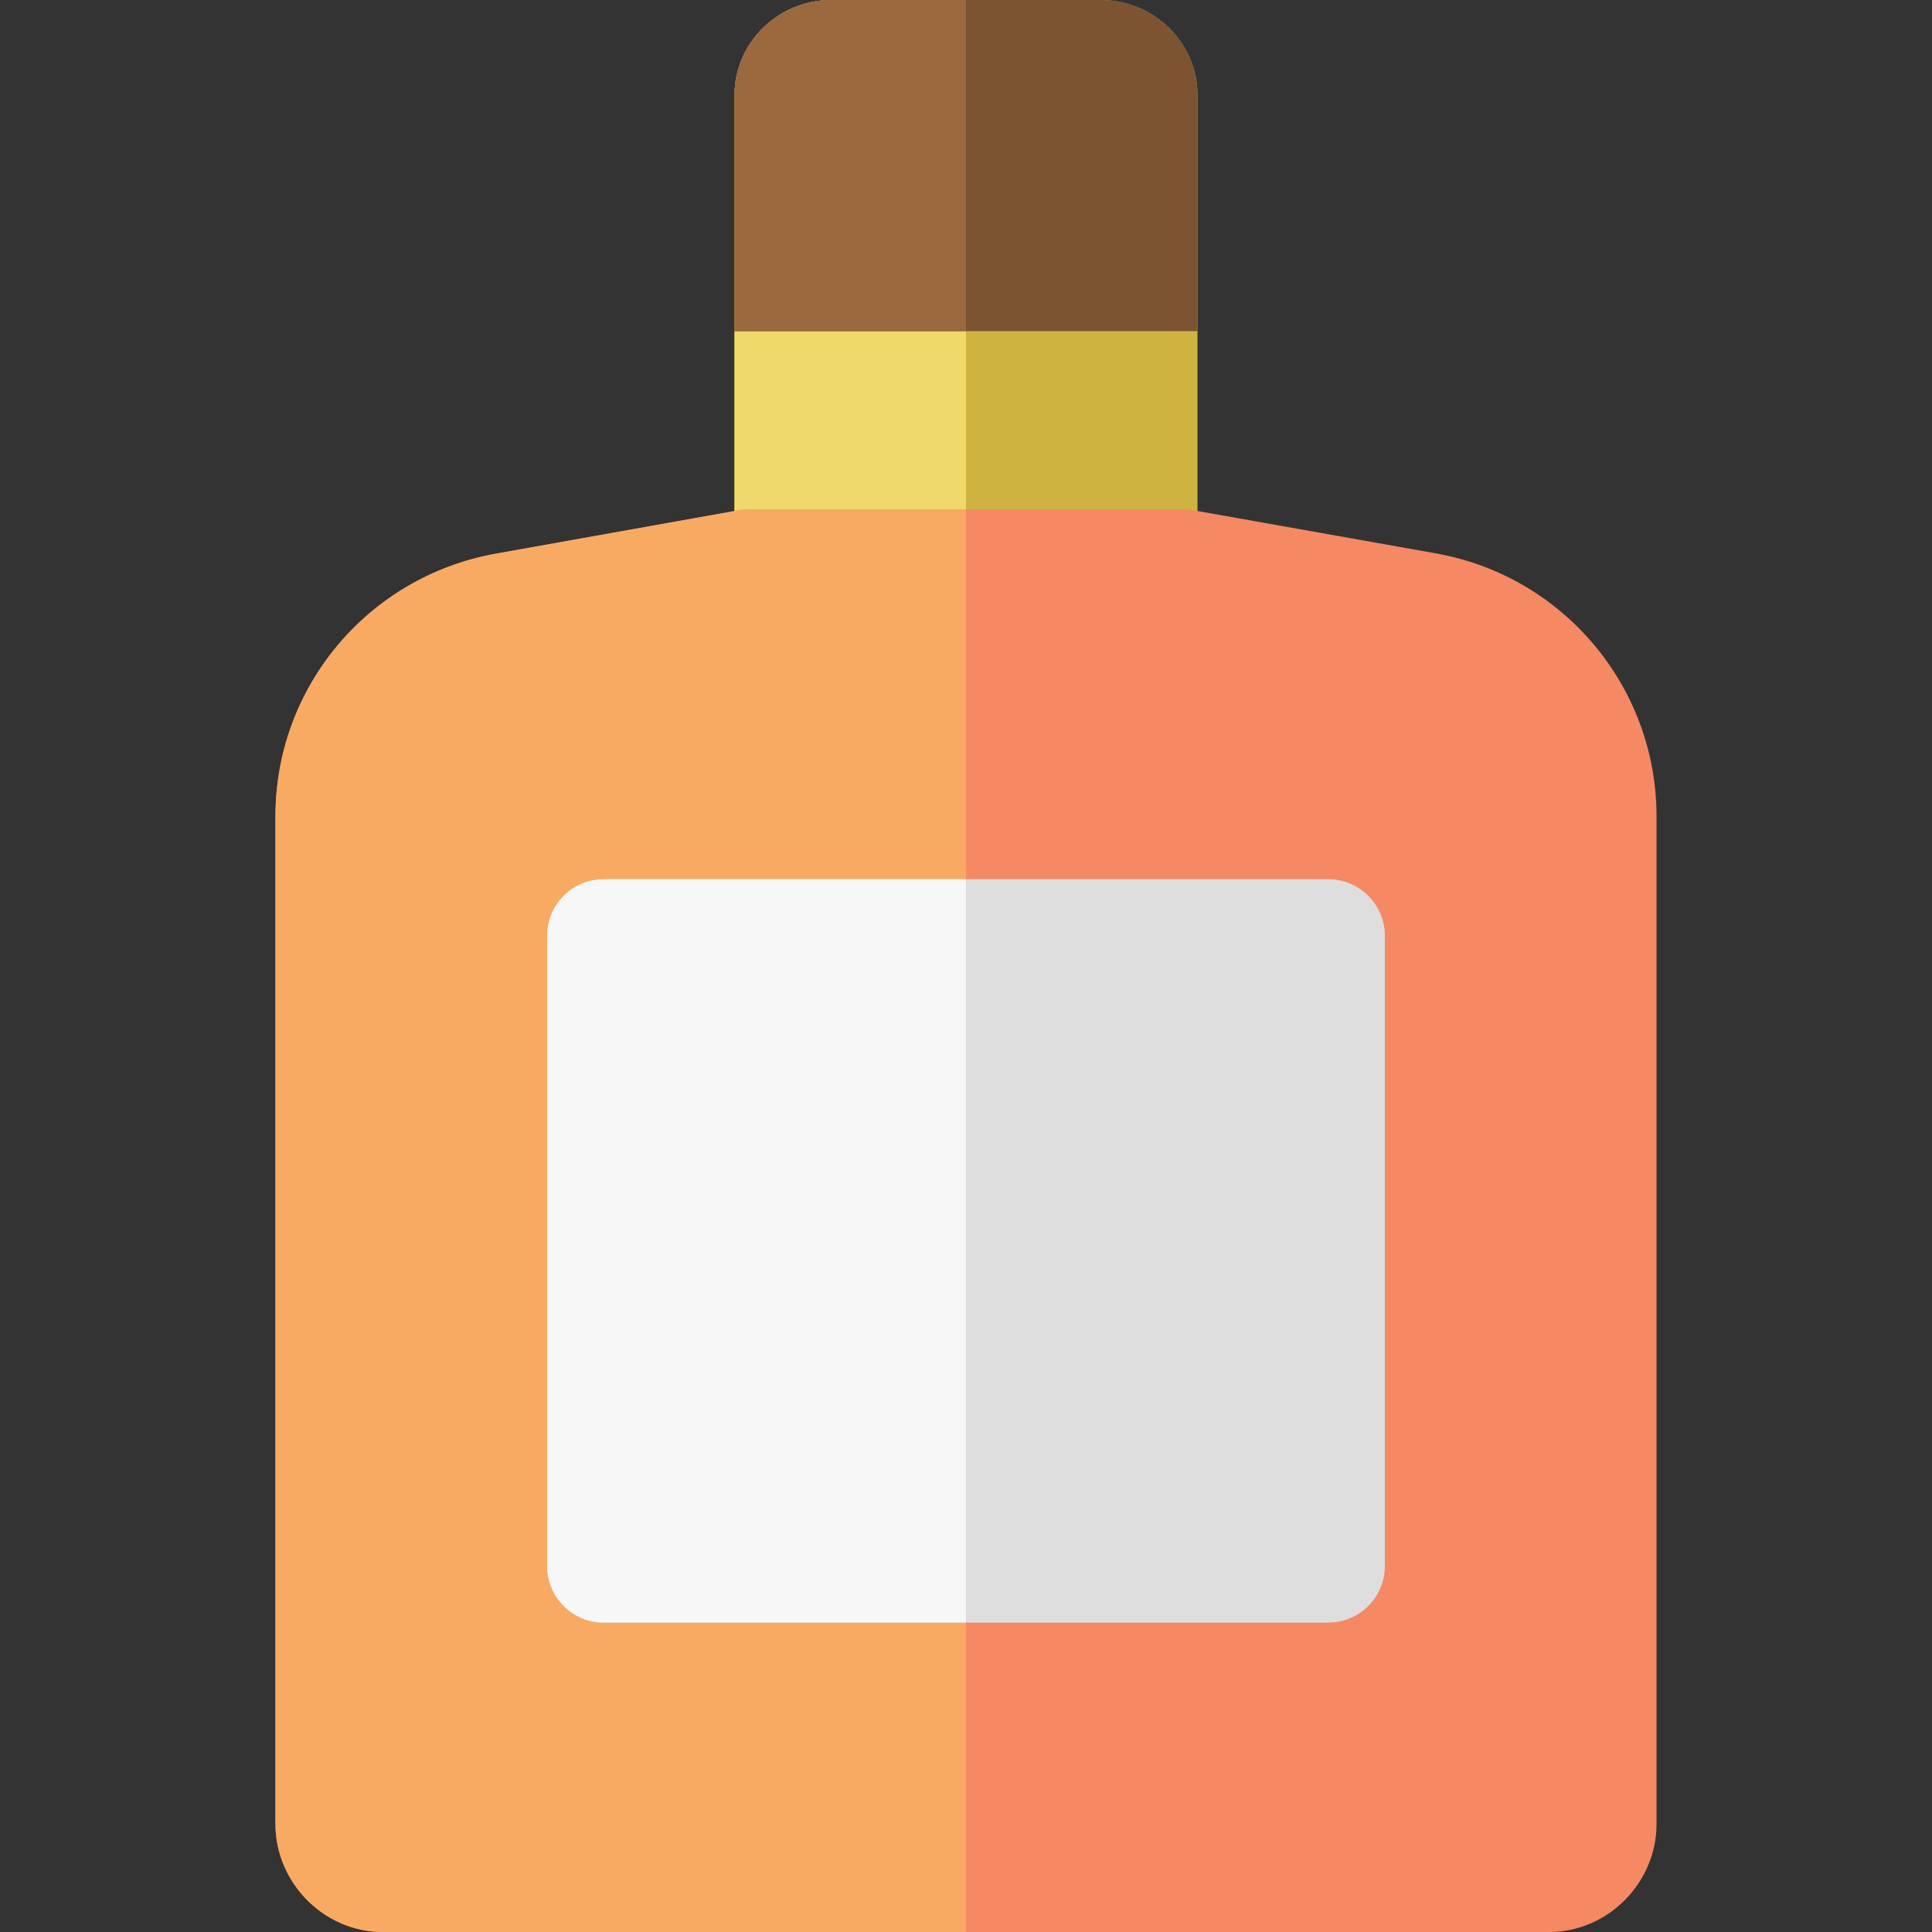 <?xml version="1.0" encoding="iso-8859-1"?>
<!-- Generator: Adobe Illustrator 19.0.0, SVG Export Plug-In . SVG Version: 6.00 Build 0)  -->
<svg version="1.1" id="Capa_1" xmlns="http://www.w3.org/2000/svg" xmlns:xlink="http://www.w3.org/1999/xlink" x="0px" y="0px"
	 viewBox="0 0 512 512" style="enable-background:new 0 0 512 512;" xml:space="preserve">
<rect x="0" y="0" width="512" height="512" fill="#333333" stroke="none"/>
<path style="fill:#CEB341;" d="M291.665,0h-71.329c-14.162,0-25.683,11.321-25.683,25.237v115.592
	c0,7.059,5.722,12.781,12.781,12.781h97.134c7.059,0,12.781-5.722,12.781-12.781V25.237C317.348,11.321,305.827,0,291.665,0z"/>
<path style="fill:#EFD96A;" d="M256,0h-35.665c-14.162,0-25.683,11.321-25.683,25.237v115.592c0,7.059,5.722,12.781,12.781,12.781
	H256V0z"/>
<path style="fill:#F58964;" d="M380.642,146.671L315.537,135.1c-0.876-0.158-1.811-0.1-2.702-0.1H199.166
	c-0.891,0-1.78-0.058-2.656,0.1l-65.151,11.639C97.596,152.815,73,182.054,73,216.358V483.36C73,498.954,85.868,512,101.462,512
	h309.076C426.132,512,439,498.954,439,483.36V216.358C439,182.054,414.404,152.746,380.642,146.671z"/>
<path style="fill:#F9AA62;" d="M256,135h-56.834c-0.891,0-1.78-0.058-2.656,0.1l-65.151,11.639
	C97.596,152.815,73,182.054,73,216.358V483.36C73,498.954,85.868,512,101.462,512H256V135z"/>
<path style="fill:#7D5432;" d="M317.348,25.237C317.348,11.321,305.827,0,291.665,0h-71.329c-14.162,0-25.683,11.321-25.683,25.237
	v62.52h122.696v-62.52H317.348z"/>
<path style="fill:#9C693E;" d="M256,0h-35.665c-14.162,0-25.683,11.321-25.683,25.237v62.52H256V0z"/>
<path style="fill:#DEDEDE;" d="M367,248c0-8.284-6.716-15-15-15H160c-8.284,0-15,6.716-15,15v167c0,8.284,6.716,15,15,15h192
	c8.284,0,15-6.716,15-15V248z"/>
<path style="fill:#F7F7F7;" d="M256,233h-96c-8.284,0-15,6.716-15,15v167c0,8.284,6.716,15,15,15h96V233z"/>
<g>
</g>
<g>
</g>
<g>
</g>
<g>
</g>
<g>
</g>
<g>
</g>
<g>
</g>
<g>
</g>
<g>
</g>
<g>
</g>
<g>
</g>
<g>
</g>
<g>
</g>
<g>
</g>
<g>
</g>
</svg>

